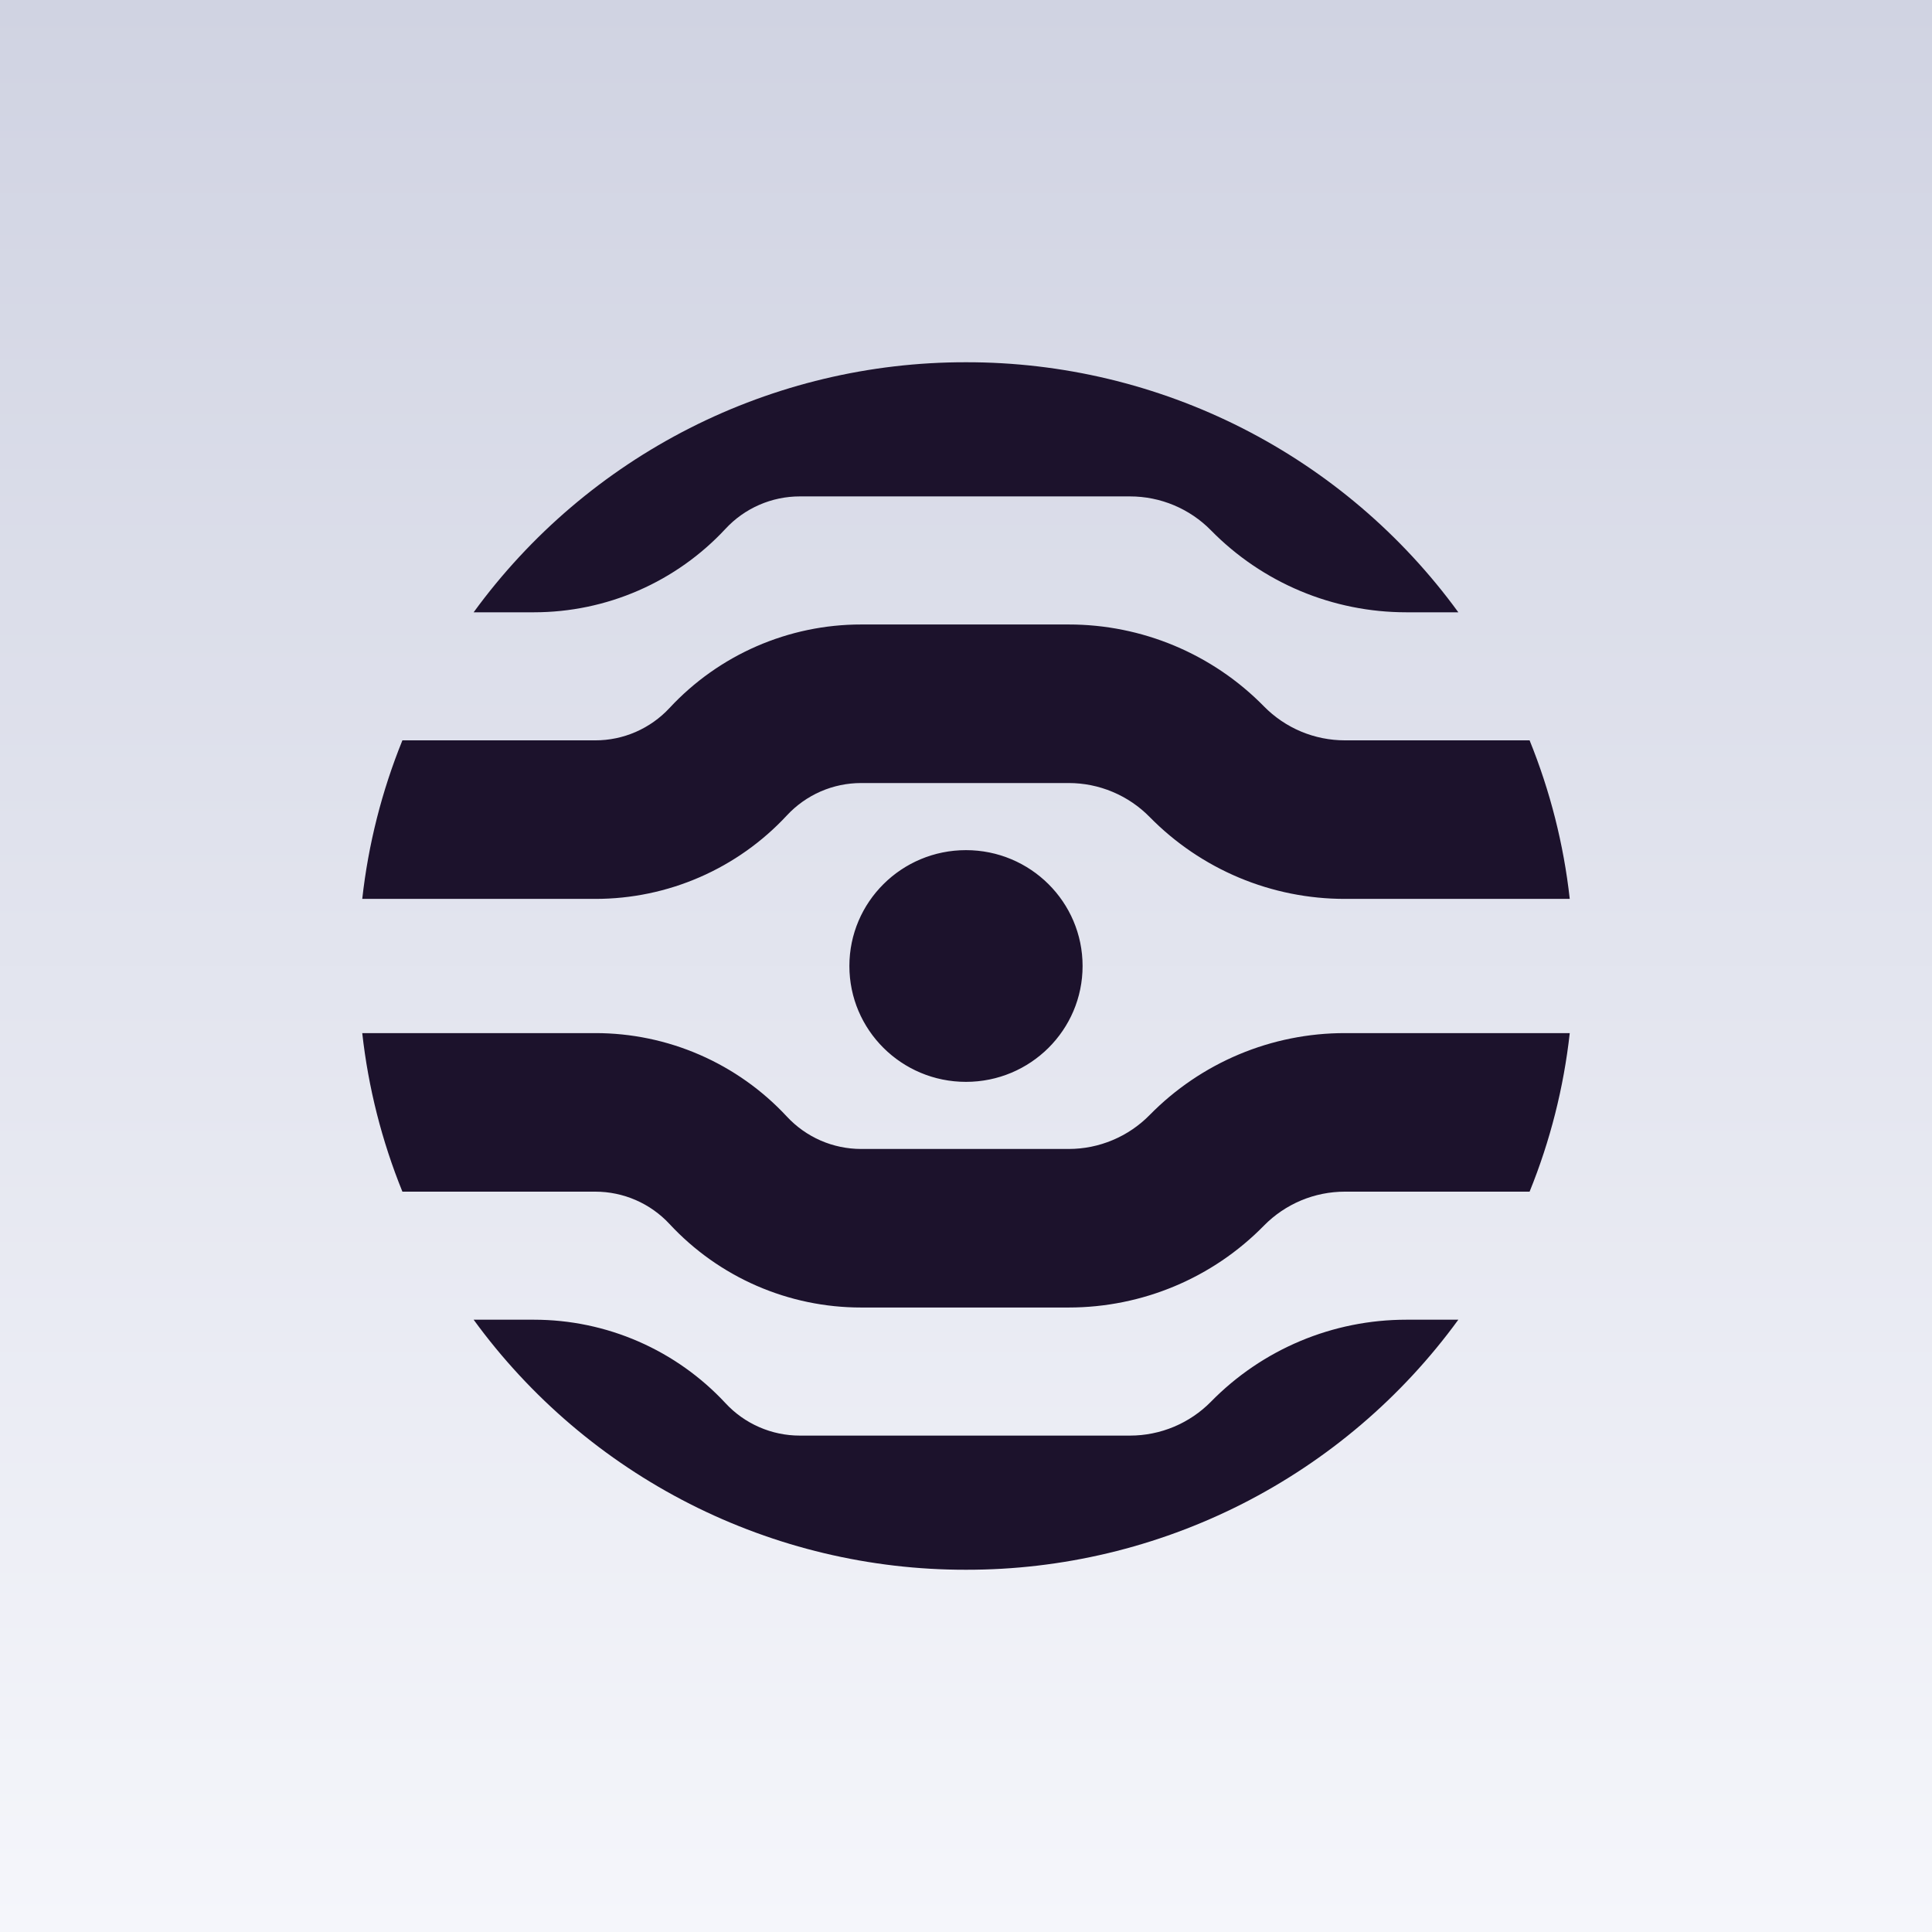 <svg width="64" height="64" viewBox="0 0 64 64" fill="none" xmlns="http://www.w3.org/2000/svg">
<rect x="0" y="0" width="64" height="64" fill="#808080" stroke="none"/>
<rect width="64" height="64" fill="url(#paint0_linear_127_152)"/>
<g clip-path="url(#clip0_127_152)">
<path d="M26.494 16.444C26.032 16.444 25.575 16.539 25.152 16.724C24.729 16.908 24.348 17.178 24.034 17.517C23.223 18.39 22.241 19.086 21.149 19.562C20.057 20.038 18.878 20.283 17.687 20.283H15.69C17.562 17.712 20.015 15.622 22.85 14.182C25.685 12.743 28.821 11.995 32 12C35.179 11.995 38.315 12.743 41.15 14.182C43.984 15.622 46.438 17.712 48.309 20.283H46.585C45.381 20.283 44.188 20.044 43.077 19.578C41.967 19.112 40.96 18.429 40.117 17.57C39.767 17.213 39.349 16.93 38.889 16.737C38.429 16.544 37.934 16.444 37.435 16.444H26.494ZM50.67 24.525H44.553C44.053 24.525 43.559 24.426 43.098 24.233C42.638 24.04 42.22 23.756 41.87 23.4C41.027 22.54 40.02 21.858 38.91 21.392C37.799 20.926 36.606 20.686 35.402 20.687H28.527C27.335 20.686 26.157 20.932 25.064 21.408C23.972 21.884 22.99 22.58 22.179 23.453C21.865 23.791 21.484 24.061 21.061 24.246C20.638 24.43 20.181 24.526 19.719 24.525H13.33C12.648 26.207 12.2 27.974 12 29.777H19.719C20.911 29.778 22.09 29.533 23.182 29.057C24.274 28.581 25.256 27.885 26.067 27.011C26.381 26.673 26.762 26.403 27.185 26.218C27.608 26.034 28.065 25.939 28.527 25.939H35.402C35.901 25.939 36.396 26.038 36.856 26.232C37.317 26.425 37.734 26.708 38.084 27.064C38.928 27.924 39.935 28.607 41.045 29.073C42.156 29.539 43.349 29.778 44.553 29.777H52C51.8 27.974 51.352 26.207 50.67 24.525ZM52 34.223H44.553C43.349 34.222 42.156 34.461 41.045 34.927C39.935 35.393 38.928 36.076 38.084 36.936C37.734 37.292 37.317 37.575 36.856 37.768C36.396 37.962 35.901 38.061 35.402 38.061H28.527C28.065 38.061 27.608 37.966 27.185 37.782C26.762 37.597 26.381 37.327 26.067 36.989C25.256 36.115 24.274 35.419 23.182 34.943C22.09 34.467 20.911 34.222 19.719 34.223H12C12.2 36.026 12.648 37.793 13.33 39.475H19.719C20.654 39.475 21.546 39.864 22.179 40.547C22.99 41.42 23.972 42.117 25.064 42.593C26.157 43.069 27.335 43.314 28.527 43.313H35.402C37.838 43.313 40.171 42.335 41.87 40.6C42.22 40.243 42.638 39.961 43.098 39.767C43.559 39.574 44.053 39.475 44.553 39.475H50.67C51.353 37.793 51.8 36.026 52 34.223ZM48.309 43.717H46.585C45.381 43.717 44.188 43.956 43.077 44.422C41.967 44.888 40.96 45.571 40.117 46.431C39.767 46.787 39.349 47.07 38.889 47.263C38.429 47.456 37.934 47.556 37.435 47.556H26.494C26.032 47.556 25.575 47.461 25.152 47.276C24.729 47.092 24.348 46.822 24.034 46.483C23.223 45.61 22.241 44.914 21.149 44.438C20.057 43.962 18.878 43.717 17.687 43.717H15.69C17.562 46.288 20.015 48.378 22.85 49.818C25.685 51.257 28.821 52.005 32 52C35.179 52.005 38.315 51.257 41.15 49.818C43.984 48.378 46.438 46.288 48.309 43.717ZM31.999 35.838C34.132 35.838 35.862 34.12 35.862 32C35.862 29.88 34.132 28.162 31.999 28.162C29.866 28.162 28.137 29.88 28.137 32C28.137 34.12 29.866 35.838 31.999 35.838Z" fill="#1C122C"/>
</g>
<defs>
<linearGradient id="paint0_linear_127_152" x1="32" y1="0" x2="32" y2="64" gradientUnits="userSpaceOnUse">
<stop stop-color="#D0D3E2"/>
<stop offset="1" stop-color="#F5F6FB"/>
</linearGradient>
<clipPath id="clip0_127_152">
<rect width="40" height="40" fill="white" transform="translate(12 12)"/>
</clipPath>
</defs>
</svg>
